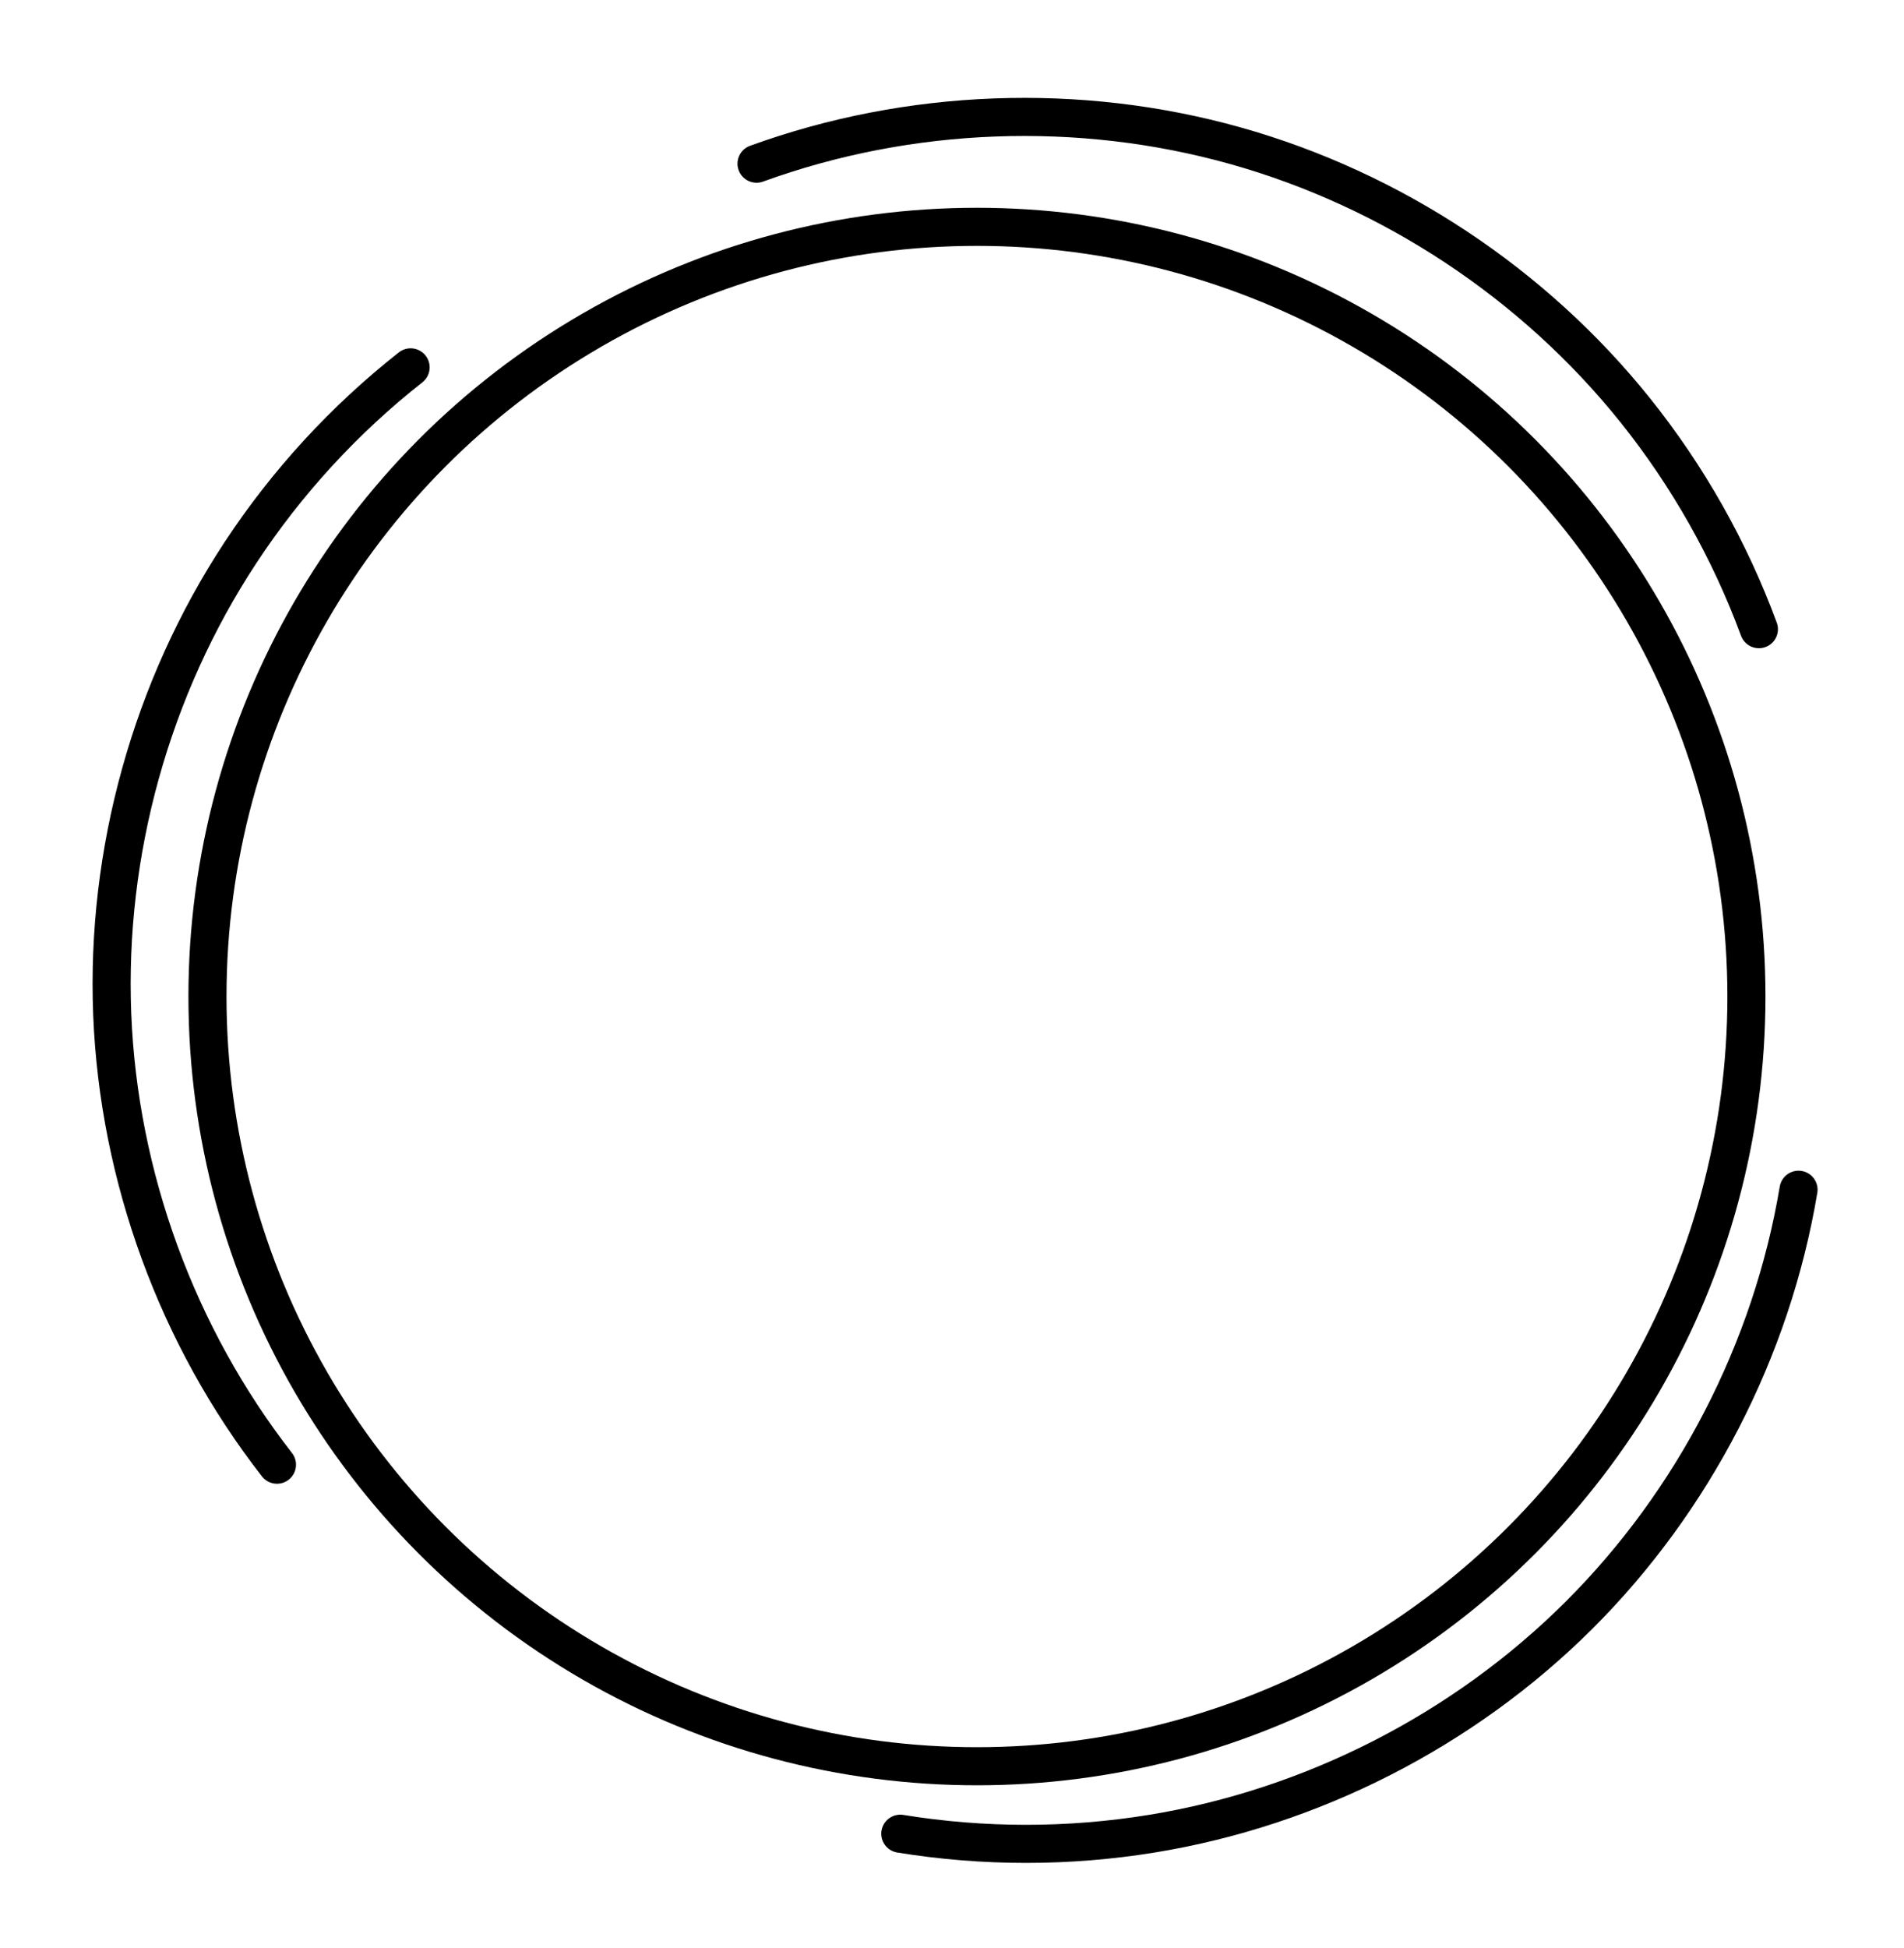 <?xml version="1.0" encoding="UTF-8" standalone="no"?>
<svg
   width="104.19mm"
   height="106.57mm"
   version="1.1"
   viewBox="0 0 104.19 106.57"
   id="svg12"
   sodipodi:docname="icono3.svg"
   inkscape:version="1.1.1 (3bf5ae0d25, 2021-09-20)"
   xmlns:inkscape="http://www.inkscape.org/namespaces/inkscape"
   xmlns:sodipodi="http://sodipodi.sourceforge.net/DTD/sodipodi-0.dtd"
   xmlns="http://www.w3.org/2000/svg"
   xmlns:svg="http://www.w3.org/2000/svg">
  <defs
     id="defs16" />
  <sodipodi:namedview
     id="namedview14"
     pagecolor="#ffffff"
     bordercolor="#666666"
     borderopacity="1.0"
     inkscape:pageshadow="2"
     inkscape:pageopacity="0.0"
     inkscape:pagecheckerboard="0"
     inkscape:document-units="mm"
     showgrid="false"
     inkscape:zoom="0.99557021"
     inkscape:cx="196.8721"
     inkscape:cy="201.39213"
     inkscape:window-width="1920"
     inkscape:window-height="991"
     inkscape:window-x="-9"
     inkscape:window-y="1071"
     inkscape:window-maximized="1"
     inkscape:current-layer="svg12" />
  <g
     transform="matrix(0.906,0,0,0.906,-35.954,-82.544)"
     fill="none"
     stroke="#000000"
     stroke-linecap="round"
     stroke-linejoin="round"
     stroke-width="2.3"
     id="g10">
    <circle
       cx="98.691"
       cy="151.28"
       r="46.476"
       style="paint-order:stroke fill markers"
       id="circle2" />
    <path
       d="m 94.062,201.83 c 5.017,0.816 10.166,0.816 15.183,0 9.68,-1.574 18.831,-6.247 25.782,-13.164 6.951,-6.918 11.667,-16.047 13.287,-25.72"
       id="path4" />
    <path
       d="m 145.92,129.1 c -1.758,-4.769 -4.29,-9.252 -7.468,-13.219 -6.131,-7.654 -14.702,-13.323 -24.144,-15.972 -9.442,-2.649 -19.711,-2.265 -28.929,1.083"
       id="path6" />
    <path
       d="m 64.485,113.29 c -3.995,3.143 -7.479,6.934 -10.273,11.181 -5.39,8.193 -8.141,18.093 -7.749,27.892 0.392,9.799 3.923,19.449 9.95,27.185"
       id="path8" />
  </g>
</svg>
